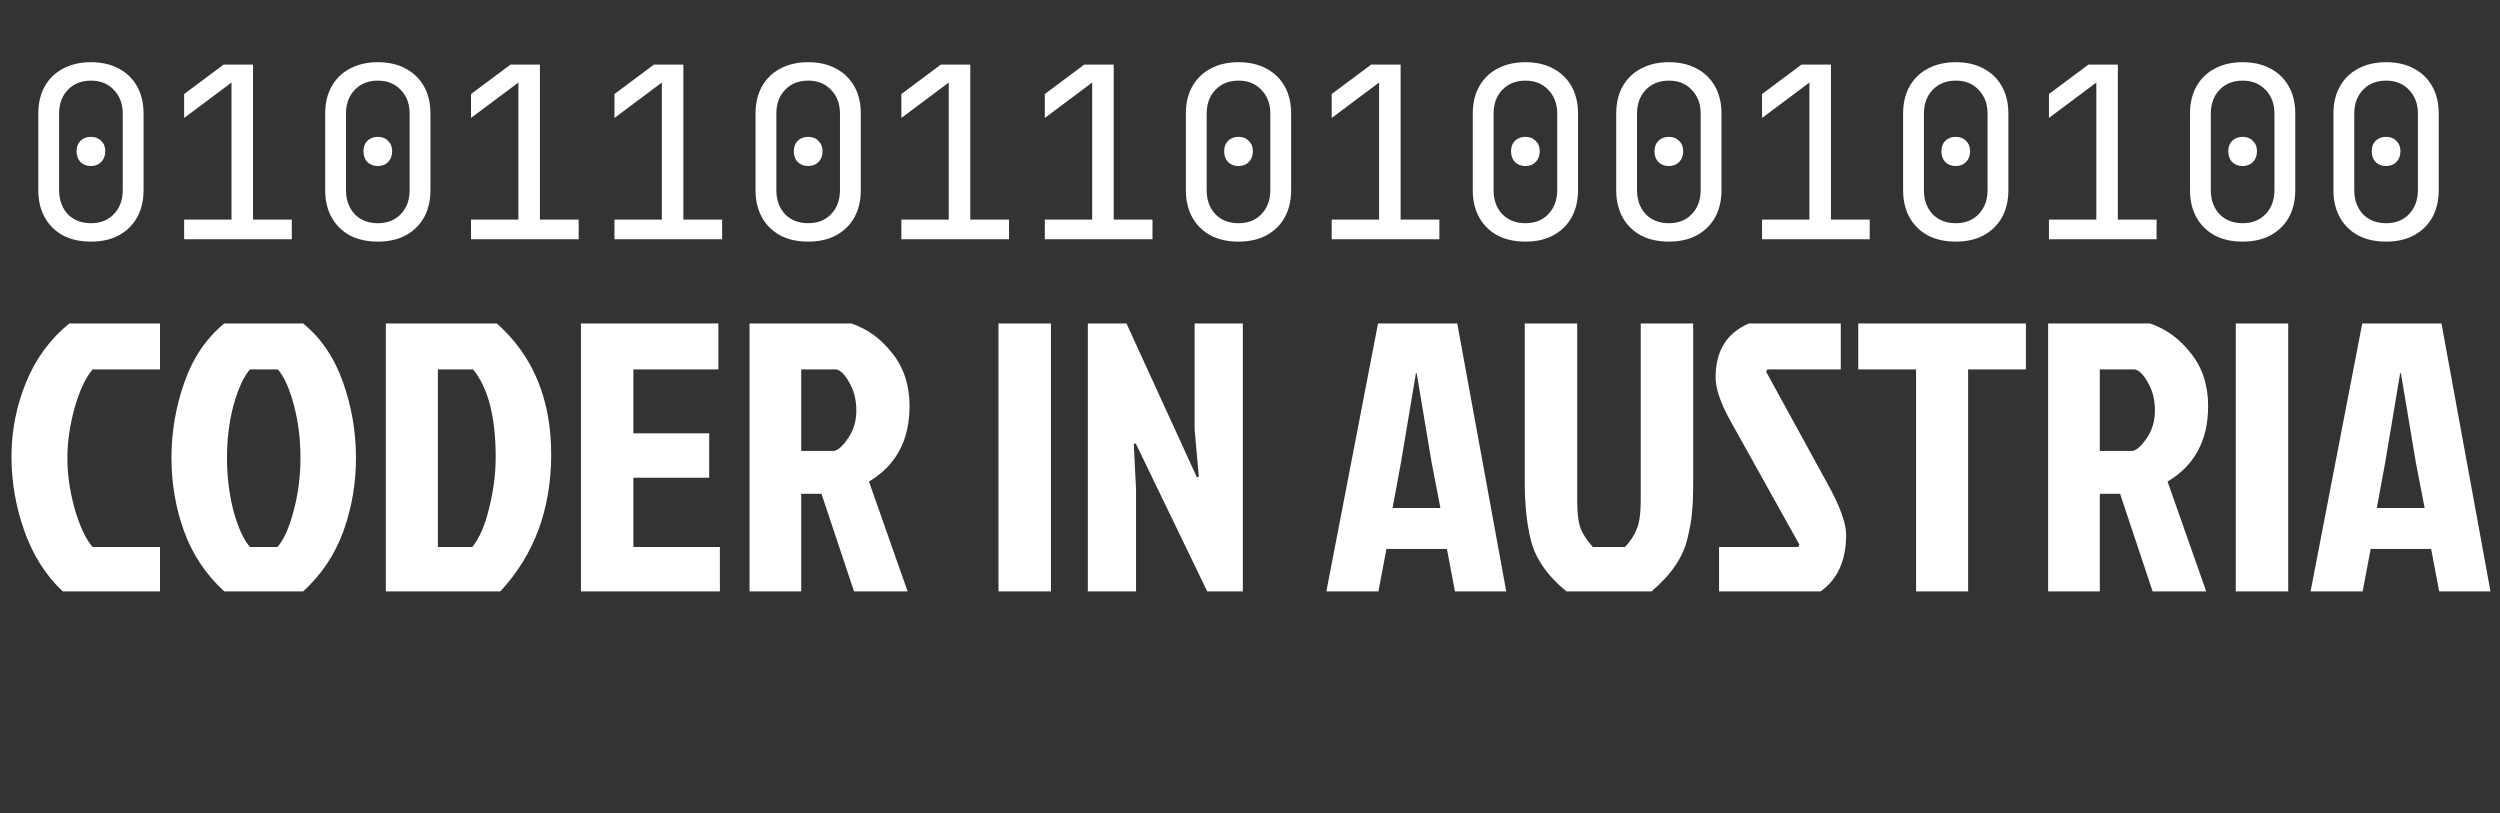 <svg width="209" height="68" viewBox="0 0 209 68" fill="none" xmlns="http://www.w3.org/2000/svg">
<rect x="0" y="0" width="209" height="68" fill="#333333" stroke="none"/>
<path d="M7.744 45.73H13.376V49.443H5.248C3.84 48.12 2.773 46.445 2.048 44.419C1.323 42.392 0.96 40.312 0.96 38.178C0.96 36.024 1.365 33.955 2.176 31.971C2.987 29.986 4.192 28.344 5.792 27.043H13.376V30.883H7.744C7.168 31.544 6.667 32.611 6.24 34.083C5.835 35.554 5.632 36.962 5.632 38.306C5.632 39.651 5.835 41.059 6.24 42.531C6.667 44.002 7.168 45.069 7.744 45.73ZM25.343 27.043C26.836 28.259 27.946 29.89 28.671 31.939C29.396 33.986 29.759 36.099 29.759 38.275C29.759 40.429 29.407 42.477 28.703 44.419C27.999 46.36 26.879 48.035 25.343 49.443H18.751C17.215 48.035 16.095 46.36 15.391 44.419C14.687 42.477 14.335 40.429 14.335 38.275C14.335 36.099 14.698 33.986 15.423 31.939C16.148 29.89 17.258 28.259 18.751 27.043H25.343ZM20.895 45.73H23.199C23.732 45.112 24.18 44.109 24.543 42.722C24.927 41.315 25.119 39.832 25.119 38.275C25.119 36.717 24.938 35.256 24.575 33.891C24.212 32.504 23.764 31.501 23.231 30.883H20.895C20.362 31.501 19.903 32.504 19.519 33.891C19.156 35.256 18.975 36.717 18.975 38.275C18.975 39.832 19.156 41.315 19.519 42.722C19.903 44.109 20.362 45.112 20.895 45.73ZM36.607 45.73H39.487C40.084 44.984 40.553 43.896 40.895 42.467C41.257 41.037 41.439 39.618 41.439 38.211C41.439 34.861 40.809 32.419 39.551 30.883H36.607V45.73ZM32.255 49.443V27.043H41.535C44.564 29.73 46.079 33.379 46.079 37.986C46.079 42.573 44.66 46.392 41.823 49.443H32.255ZM48.567 49.443V27.043H60.055V30.883H52.951V36.227H59.287V39.938H52.951V45.73H60.183V49.443H48.567ZM62.661 27.043H71.173C72.517 27.491 73.658 28.323 74.597 29.538C75.557 30.733 76.037 32.205 76.037 33.955C76.037 36.813 74.906 38.914 72.645 40.258L75.877 49.443H71.397L68.677 41.282H66.981V49.443H62.661V27.043ZM66.981 30.883V37.699H69.733C70.096 37.613 70.49 37.251 70.917 36.611C71.365 35.949 71.589 35.181 71.589 34.306C71.589 33.432 71.397 32.664 71.013 32.002C70.65 31.341 70.288 30.968 69.925 30.883H66.981ZM83.474 49.443V27.043H87.858V49.443H83.474ZM100.926 49.443L94.942 37.059L94.782 37.123L94.974 40.898V49.443H90.942V27.043H94.174L100.062 39.907L100.222 39.843L99.87 35.907V27.043H103.902V49.443H100.926ZM121.635 49.443L120.963 45.891H115.907L115.235 49.443H110.883L115.203 27.043H121.827L125.923 49.443H121.635ZM118.371 31.203L117.123 38.658L116.419 42.467H120.419L119.683 38.658L118.435 31.203H118.371ZM133.166 45.73H135.854C136.323 45.218 136.654 44.706 136.846 44.194C137.059 43.661 137.166 42.883 137.166 41.858V27.043H141.55V40.258C141.55 41.346 141.518 42.2 141.454 42.819C141.411 43.416 141.283 44.152 141.07 45.026C140.707 46.584 139.704 48.056 138.062 49.443H130.958C129.315 48.099 128.312 46.627 127.95 45.026C127.63 43.725 127.47 42.136 127.47 40.258V27.043H131.854V41.858C131.854 42.883 131.95 43.661 132.142 44.194C132.355 44.706 132.696 45.218 133.166 45.73ZM146.209 27.043H153.889V30.883H147.745L147.649 31.075L152.769 40.419C153.814 42.296 154.337 43.725 154.337 44.706C154.337 46.861 153.622 48.44 152.193 49.443H143.713V45.73H150.337L150.433 45.538L144.673 35.203C143.841 33.709 143.425 32.493 143.425 31.555C143.425 29.336 144.353 27.832 146.209 27.043ZM160.183 30.883H155.351V27.043H169.367V30.883H164.535V49.443H160.183V30.883ZM171.224 27.043H179.736C181.08 27.491 182.221 28.323 183.16 29.538C184.12 30.733 184.6 32.205 184.6 33.955C184.6 36.813 183.469 38.914 181.208 40.258L184.44 49.443H179.96L177.24 41.282H175.544V49.443H171.224V27.043ZM175.544 30.883V37.699H178.296C178.658 37.613 179.053 37.251 179.48 36.611C179.928 35.949 180.152 35.181 180.152 34.306C180.152 33.432 179.96 32.664 179.576 32.002C179.213 31.341 178.85 30.968 178.488 30.883H175.544ZM186.911 49.443V27.043H191.295V49.443H186.911ZM203.916 49.443L203.244 45.891H198.188L197.516 49.443H193.164L197.484 27.043H204.108L208.204 49.443H203.916ZM200.652 31.203L199.404 38.658L198.7 42.467H202.7L201.964 38.658L200.716 31.203H200.652Z" fill="white"/>
<path d="M7.602 20.2C6.708 20.2 5.928 20.027 5.262 19.68C4.608 19.32 4.102 18.82 3.742 18.18C3.382 17.527 3.202 16.767 3.202 15.9V9.5C3.202 8.62 3.382 7.86 3.742 7.22C4.102 6.58 4.608 6.087 5.262 5.74C5.928 5.38 6.708 5.2 7.602 5.2C8.508 5.2 9.288 5.38 9.942 5.74C10.595 6.087 11.102 6.58 11.462 7.22C11.822 7.86 12.002 8.62 12.002 9.5V15.9C12.002 16.767 11.822 17.527 11.462 18.18C11.102 18.82 10.588 19.32 9.922 19.68C9.268 20.027 8.495 20.2 7.602 20.2ZM7.602 18.66C8.402 18.66 9.042 18.407 9.522 17.9C10.015 17.38 10.262 16.713 10.262 15.9V9.5C10.262 8.687 10.015 8.027 9.522 7.52C9.042 7 8.402 6.74 7.602 6.74C6.802 6.74 6.155 7 5.662 7.52C5.182 8.027 4.942 8.687 4.942 9.5V15.9C4.942 16.713 5.182 17.38 5.662 17.9C6.155 18.407 6.802 18.66 7.602 18.66ZM7.602 13.88C7.242 13.88 6.948 13.767 6.722 13.54C6.508 13.313 6.402 13.013 6.402 12.64C6.402 12.28 6.508 11.993 6.722 11.78C6.948 11.553 7.242 11.44 7.602 11.44C7.962 11.44 8.248 11.553 8.462 11.78C8.688 11.993 8.802 12.28 8.802 12.64C8.802 13.013 8.688 13.313 8.462 13.54C8.248 13.767 7.962 13.88 7.602 13.88ZM15.394 20V18.36H19.354V6.9L15.394 9.86V7.86L18.694 5.4H21.154V18.36H24.394V20H15.394ZM31.586 20.2C30.693 20.2 29.913 20.027 29.246 19.68C28.593 19.32 28.086 18.82 27.726 18.18C27.366 17.527 27.186 16.767 27.186 15.9V9.5C27.186 8.62 27.366 7.86 27.726 7.22C28.086 6.58 28.593 6.087 29.246 5.74C29.913 5.38 30.693 5.2 31.586 5.2C32.493 5.2 33.273 5.38 33.926 5.74C34.579 6.087 35.086 6.58 35.446 7.22C35.806 7.86 35.986 8.62 35.986 9.5V15.9C35.986 16.767 35.806 17.527 35.446 18.18C35.086 18.82 34.573 19.32 33.906 19.68C33.253 20.027 32.479 20.2 31.586 20.2ZM31.586 18.66C32.386 18.66 33.026 18.407 33.506 17.9C33.999 17.38 34.246 16.713 34.246 15.9V9.5C34.246 8.687 33.999 8.027 33.506 7.52C33.026 7 32.386 6.74 31.586 6.74C30.786 6.74 30.139 7 29.646 7.52C29.166 8.027 28.926 8.687 28.926 9.5V15.9C28.926 16.713 29.166 17.38 29.646 17.9C30.139 18.407 30.786 18.66 31.586 18.66ZM31.586 13.88C31.226 13.88 30.933 13.767 30.706 13.54C30.493 13.313 30.386 13.013 30.386 12.64C30.386 12.28 30.493 11.993 30.706 11.78C30.933 11.553 31.226 11.44 31.586 11.44C31.946 11.44 32.233 11.553 32.446 11.78C32.673 11.993 32.786 12.28 32.786 12.64C32.786 13.013 32.673 13.313 32.446 13.54C32.233 13.767 31.946 13.88 31.586 13.88ZM39.378 20V18.36H43.338V6.9L39.378 9.86V7.86L42.678 5.4H45.138V18.36H48.378V20H39.378ZM51.37 20V18.36H55.33V6.9L51.37 9.86V7.86L54.67 5.4H57.13V18.36H60.37V20H51.37ZM67.562 20.2C66.669 20.2 65.889 20.027 65.222 19.68C64.569 19.32 64.062 18.82 63.703 18.18C63.343 17.527 63.163 16.767 63.163 15.9V9.5C63.163 8.62 63.343 7.86 63.703 7.22C64.062 6.58 64.569 6.087 65.222 5.74C65.889 5.38 66.669 5.2 67.562 5.2C68.469 5.2 69.249 5.38 69.903 5.74C70.556 6.087 71.062 6.58 71.422 7.22C71.782 7.86 71.963 8.62 71.963 9.5V15.9C71.963 16.767 71.782 17.527 71.422 18.18C71.062 18.82 70.549 19.32 69.882 19.68C69.229 20.027 68.456 20.2 67.562 20.2ZM67.562 18.66C68.362 18.66 69.002 18.407 69.483 17.9C69.976 17.38 70.222 16.713 70.222 15.9V9.5C70.222 8.687 69.976 8.027 69.483 7.52C69.002 7 68.362 6.74 67.562 6.74C66.763 6.74 66.116 7 65.623 7.52C65.142 8.027 64.903 8.687 64.903 9.5V15.9C64.903 16.713 65.142 17.38 65.623 17.9C66.116 18.407 66.763 18.66 67.562 18.66ZM67.562 13.88C67.203 13.88 66.909 13.767 66.683 13.54C66.469 13.313 66.362 13.013 66.362 12.64C66.362 12.28 66.469 11.993 66.683 11.78C66.909 11.553 67.203 11.44 67.562 11.44C67.922 11.44 68.209 11.553 68.422 11.78C68.649 11.993 68.763 12.28 68.763 12.64C68.763 13.013 68.649 13.313 68.422 13.54C68.209 13.767 67.922 13.88 67.562 13.88ZM75.355 20V18.36H79.315V6.9L75.355 9.86V7.86L78.655 5.4H81.115V18.36H84.355V20H75.355ZM87.347 20V18.36H91.307V6.9L87.347 9.86V7.86L90.647 5.4H93.107V18.36H96.347V20H87.347ZM103.539 20.2C102.646 20.2 101.866 20.027 101.199 19.68C100.546 19.32 100.039 18.82 99.679 18.18C99.319 17.527 99.139 16.767 99.139 15.9V9.5C99.139 8.62 99.319 7.86 99.679 7.22C100.039 6.58 100.546 6.087 101.199 5.74C101.866 5.38 102.646 5.2 103.539 5.2C104.446 5.2 105.226 5.38 105.879 5.74C106.532 6.087 107.039 6.58 107.399 7.22C107.759 7.86 107.939 8.62 107.939 9.5V15.9C107.939 16.767 107.759 17.527 107.399 18.18C107.039 18.82 106.526 19.32 105.859 19.68C105.206 20.027 104.432 20.2 103.539 20.2ZM103.539 18.66C104.339 18.66 104.979 18.407 105.459 17.9C105.952 17.38 106.199 16.713 106.199 15.9V9.5C106.199 8.687 105.952 8.027 105.459 7.52C104.979 7 104.339 6.74 103.539 6.74C102.739 6.74 102.092 7 101.599 7.52C101.119 8.027 100.879 8.687 100.879 9.5V15.9C100.879 16.713 101.119 17.38 101.599 17.9C102.092 18.407 102.739 18.66 103.539 18.66ZM103.539 13.88C103.179 13.88 102.886 13.767 102.659 13.54C102.446 13.313 102.339 13.013 102.339 12.64C102.339 12.28 102.446 11.993 102.659 11.78C102.886 11.553 103.179 11.44 103.539 11.44C103.899 11.44 104.186 11.553 104.399 11.78C104.626 11.993 104.739 12.28 104.739 12.64C104.739 13.013 104.626 13.313 104.399 13.54C104.186 13.767 103.899 13.88 103.539 13.88ZM111.331 20V18.36H115.291V6.9L111.331 9.86V7.86L114.631 5.4H117.091V18.36H120.331V20H111.331ZM127.523 20.2C126.63 20.2 125.85 20.027 125.183 19.68C124.53 19.32 124.023 18.82 123.663 18.18C123.303 17.527 123.123 16.767 123.123 15.9V9.5C123.123 8.62 123.303 7.86 123.663 7.22C124.023 6.58 124.53 6.087 125.183 5.74C125.85 5.38 126.63 5.2 127.523 5.2C128.43 5.2 129.21 5.38 129.863 5.74C130.517 6.087 131.023 6.58 131.383 7.22C131.743 7.86 131.923 8.62 131.923 9.5V15.9C131.923 16.767 131.743 17.527 131.383 18.18C131.023 18.82 130.51 19.32 129.843 19.68C129.19 20.027 128.417 20.2 127.523 20.2ZM127.523 18.66C128.323 18.66 128.963 18.407 129.443 17.9C129.937 17.38 130.183 16.713 130.183 15.9V9.5C130.183 8.687 129.937 8.027 129.443 7.52C128.963 7 128.323 6.74 127.523 6.74C126.723 6.74 126.077 7 125.583 7.52C125.103 8.027 124.863 8.687 124.863 9.5V15.9C124.863 16.713 125.103 17.38 125.583 17.9C126.077 18.407 126.723 18.66 127.523 18.66ZM127.523 13.88C127.163 13.88 126.87 13.767 126.643 13.54C126.43 13.313 126.323 13.013 126.323 12.64C126.323 12.28 126.43 11.993 126.643 11.78C126.87 11.553 127.163 11.44 127.523 11.44C127.883 11.44 128.17 11.553 128.383 11.78C128.61 11.993 128.723 12.28 128.723 12.64C128.723 13.013 128.61 13.313 128.383 13.54C128.17 13.767 127.883 13.88 127.523 13.88ZM139.516 20.2C138.622 20.2 137.842 20.027 137.176 19.68C136.522 19.32 136.016 18.82 135.656 18.18C135.296 17.527 135.116 16.767 135.116 15.9V9.5C135.116 8.62 135.296 7.86 135.656 7.22C136.016 6.58 136.522 6.087 137.176 5.74C137.842 5.38 138.622 5.2 139.516 5.2C140.422 5.2 141.202 5.38 141.856 5.74C142.509 6.087 143.016 6.58 143.376 7.22C143.736 7.86 143.916 8.62 143.916 9.5V15.9C143.916 16.767 143.736 17.527 143.376 18.18C143.016 18.82 142.502 19.32 141.836 19.68C141.182 20.027 140.409 20.2 139.516 20.2ZM139.516 18.66C140.316 18.66 140.956 18.407 141.436 17.9C141.929 17.38 142.176 16.713 142.176 15.9V9.5C142.176 8.687 141.929 8.027 141.436 7.52C140.956 7 140.316 6.74 139.516 6.74C138.716 6.74 138.069 7 137.576 7.52C137.096 8.027 136.856 8.687 136.856 9.5V15.9C136.856 16.713 137.096 17.38 137.576 17.9C138.069 18.407 138.716 18.66 139.516 18.66ZM139.516 13.88C139.156 13.88 138.862 13.767 138.636 13.54C138.422 13.313 138.316 13.013 138.316 12.64C138.316 12.28 138.422 11.993 138.636 11.78C138.862 11.553 139.156 11.44 139.516 11.44C139.876 11.44 140.162 11.553 140.376 11.78C140.602 11.993 140.716 12.28 140.716 12.64C140.716 13.013 140.602 13.313 140.376 13.54C140.162 13.767 139.876 13.88 139.516 13.88ZM147.308 20V18.36H151.268V6.9L147.308 9.86V7.86L150.608 5.4H153.068V18.36H156.308V20H147.308ZM163.5 20.2C162.607 20.2 161.827 20.027 161.16 19.68C160.507 19.32 160 18.82 159.64 18.18C159.28 17.527 159.1 16.767 159.1 15.9V9.5C159.1 8.62 159.28 7.86 159.64 7.22C160 6.58 160.507 6.087 161.16 5.74C161.827 5.38 162.607 5.2 163.5 5.2C164.407 5.2 165.187 5.38 165.84 5.74C166.493 6.087 167 6.58 167.36 7.22C167.72 7.86 167.9 8.62 167.9 9.5V15.9C167.9 16.767 167.72 17.527 167.36 18.18C167 18.82 166.487 19.32 165.82 19.68C165.167 20.027 164.393 20.2 163.5 20.2ZM163.5 18.66C164.3 18.66 164.94 18.407 165.42 17.9C165.913 17.38 166.16 16.713 166.16 15.9V9.5C166.16 8.687 165.913 8.027 165.42 7.52C164.94 7 164.3 6.74 163.5 6.74C162.7 6.74 162.053 7 161.56 7.52C161.08 8.027 160.84 8.687 160.84 9.5V15.9C160.84 16.713 161.08 17.38 161.56 17.9C162.053 18.407 162.7 18.66 163.5 18.66ZM163.5 13.88C163.14 13.88 162.847 13.767 162.62 13.54C162.407 13.313 162.3 13.013 162.3 12.64C162.3 12.28 162.407 11.993 162.62 11.78C162.847 11.553 163.14 11.44 163.5 11.44C163.86 11.44 164.147 11.553 164.36 11.78C164.587 11.993 164.7 12.28 164.7 12.64C164.7 13.013 164.587 13.313 164.36 13.54C164.147 13.767 163.86 13.88 163.5 13.88ZM171.292 20V18.36H175.252V6.9L171.292 9.86V7.86L174.592 5.4H177.052V18.36H180.292V20H171.292ZM187.484 20.2C186.591 20.2 185.811 20.027 185.144 19.68C184.491 19.32 183.984 18.82 183.624 18.18C183.264 17.527 183.084 16.767 183.084 15.9V9.5C183.084 8.62 183.264 7.86 183.624 7.22C183.984 6.58 184.491 6.087 185.144 5.74C185.811 5.38 186.591 5.2 187.484 5.2C188.391 5.2 189.171 5.38 189.824 5.74C190.478 6.087 190.984 6.58 191.344 7.22C191.704 7.86 191.884 8.62 191.884 9.5V15.9C191.884 16.767 191.704 17.527 191.344 18.18C190.984 18.82 190.471 19.32 189.804 19.68C189.151 20.027 188.378 20.2 187.484 20.2ZM187.484 18.66C188.284 18.66 188.924 18.407 189.404 17.9C189.898 17.38 190.144 16.713 190.144 15.9V9.5C190.144 8.687 189.898 8.027 189.404 7.52C188.924 7 188.284 6.74 187.484 6.74C186.684 6.74 186.038 7 185.544 7.52C185.064 8.027 184.824 8.687 184.824 9.5V15.9C184.824 16.713 185.064 17.38 185.544 17.9C186.038 18.407 186.684 18.66 187.484 18.66ZM187.484 13.88C187.124 13.88 186.831 13.767 186.604 13.54C186.391 13.313 186.284 13.013 186.284 12.64C186.284 12.28 186.391 11.993 186.604 11.78C186.831 11.553 187.124 11.44 187.484 11.44C187.844 11.44 188.131 11.553 188.344 11.78C188.571 11.993 188.684 12.28 188.684 12.64C188.684 13.013 188.571 13.313 188.344 13.54C188.131 13.767 187.844 13.88 187.484 13.88ZM199.477 20.2C198.583 20.2 197.803 20.027 197.137 19.68C196.483 19.32 195.977 18.82 195.617 18.18C195.257 17.527 195.077 16.767 195.077 15.9V9.5C195.077 8.62 195.257 7.86 195.617 7.22C195.977 6.58 196.483 6.087 197.137 5.74C197.803 5.38 198.583 5.2 199.477 5.2C200.383 5.2 201.163 5.38 201.817 5.74C202.47 6.087 202.977 6.58 203.337 7.22C203.697 7.86 203.877 8.62 203.877 9.5V15.9C203.877 16.767 203.697 17.527 203.337 18.18C202.977 18.82 202.463 19.32 201.797 19.68C201.143 20.027 200.37 20.2 199.477 20.2ZM199.477 18.66C200.277 18.66 200.917 18.407 201.397 17.9C201.89 17.38 202.137 16.713 202.137 15.9V9.5C202.137 8.687 201.89 8.027 201.397 7.52C200.917 7 200.277 6.74 199.477 6.74C198.677 6.74 198.03 7 197.537 7.52C197.057 8.027 196.817 8.687 196.817 9.5V15.9C196.817 16.713 197.057 17.38 197.537 17.9C198.03 18.407 198.677 18.66 199.477 18.66ZM199.477 13.88C199.117 13.88 198.823 13.767 198.597 13.54C198.383 13.313 198.277 13.013 198.277 12.64C198.277 12.28 198.383 11.993 198.597 11.78C198.823 11.553 199.117 11.44 199.477 11.44C199.837 11.44 200.123 11.553 200.337 11.78C200.563 11.993 200.677 12.28 200.677 12.64C200.677 13.013 200.563 13.313 200.337 13.54C200.123 13.767 199.837 13.88 199.477 13.88Z" fill="white"/>
</svg>
